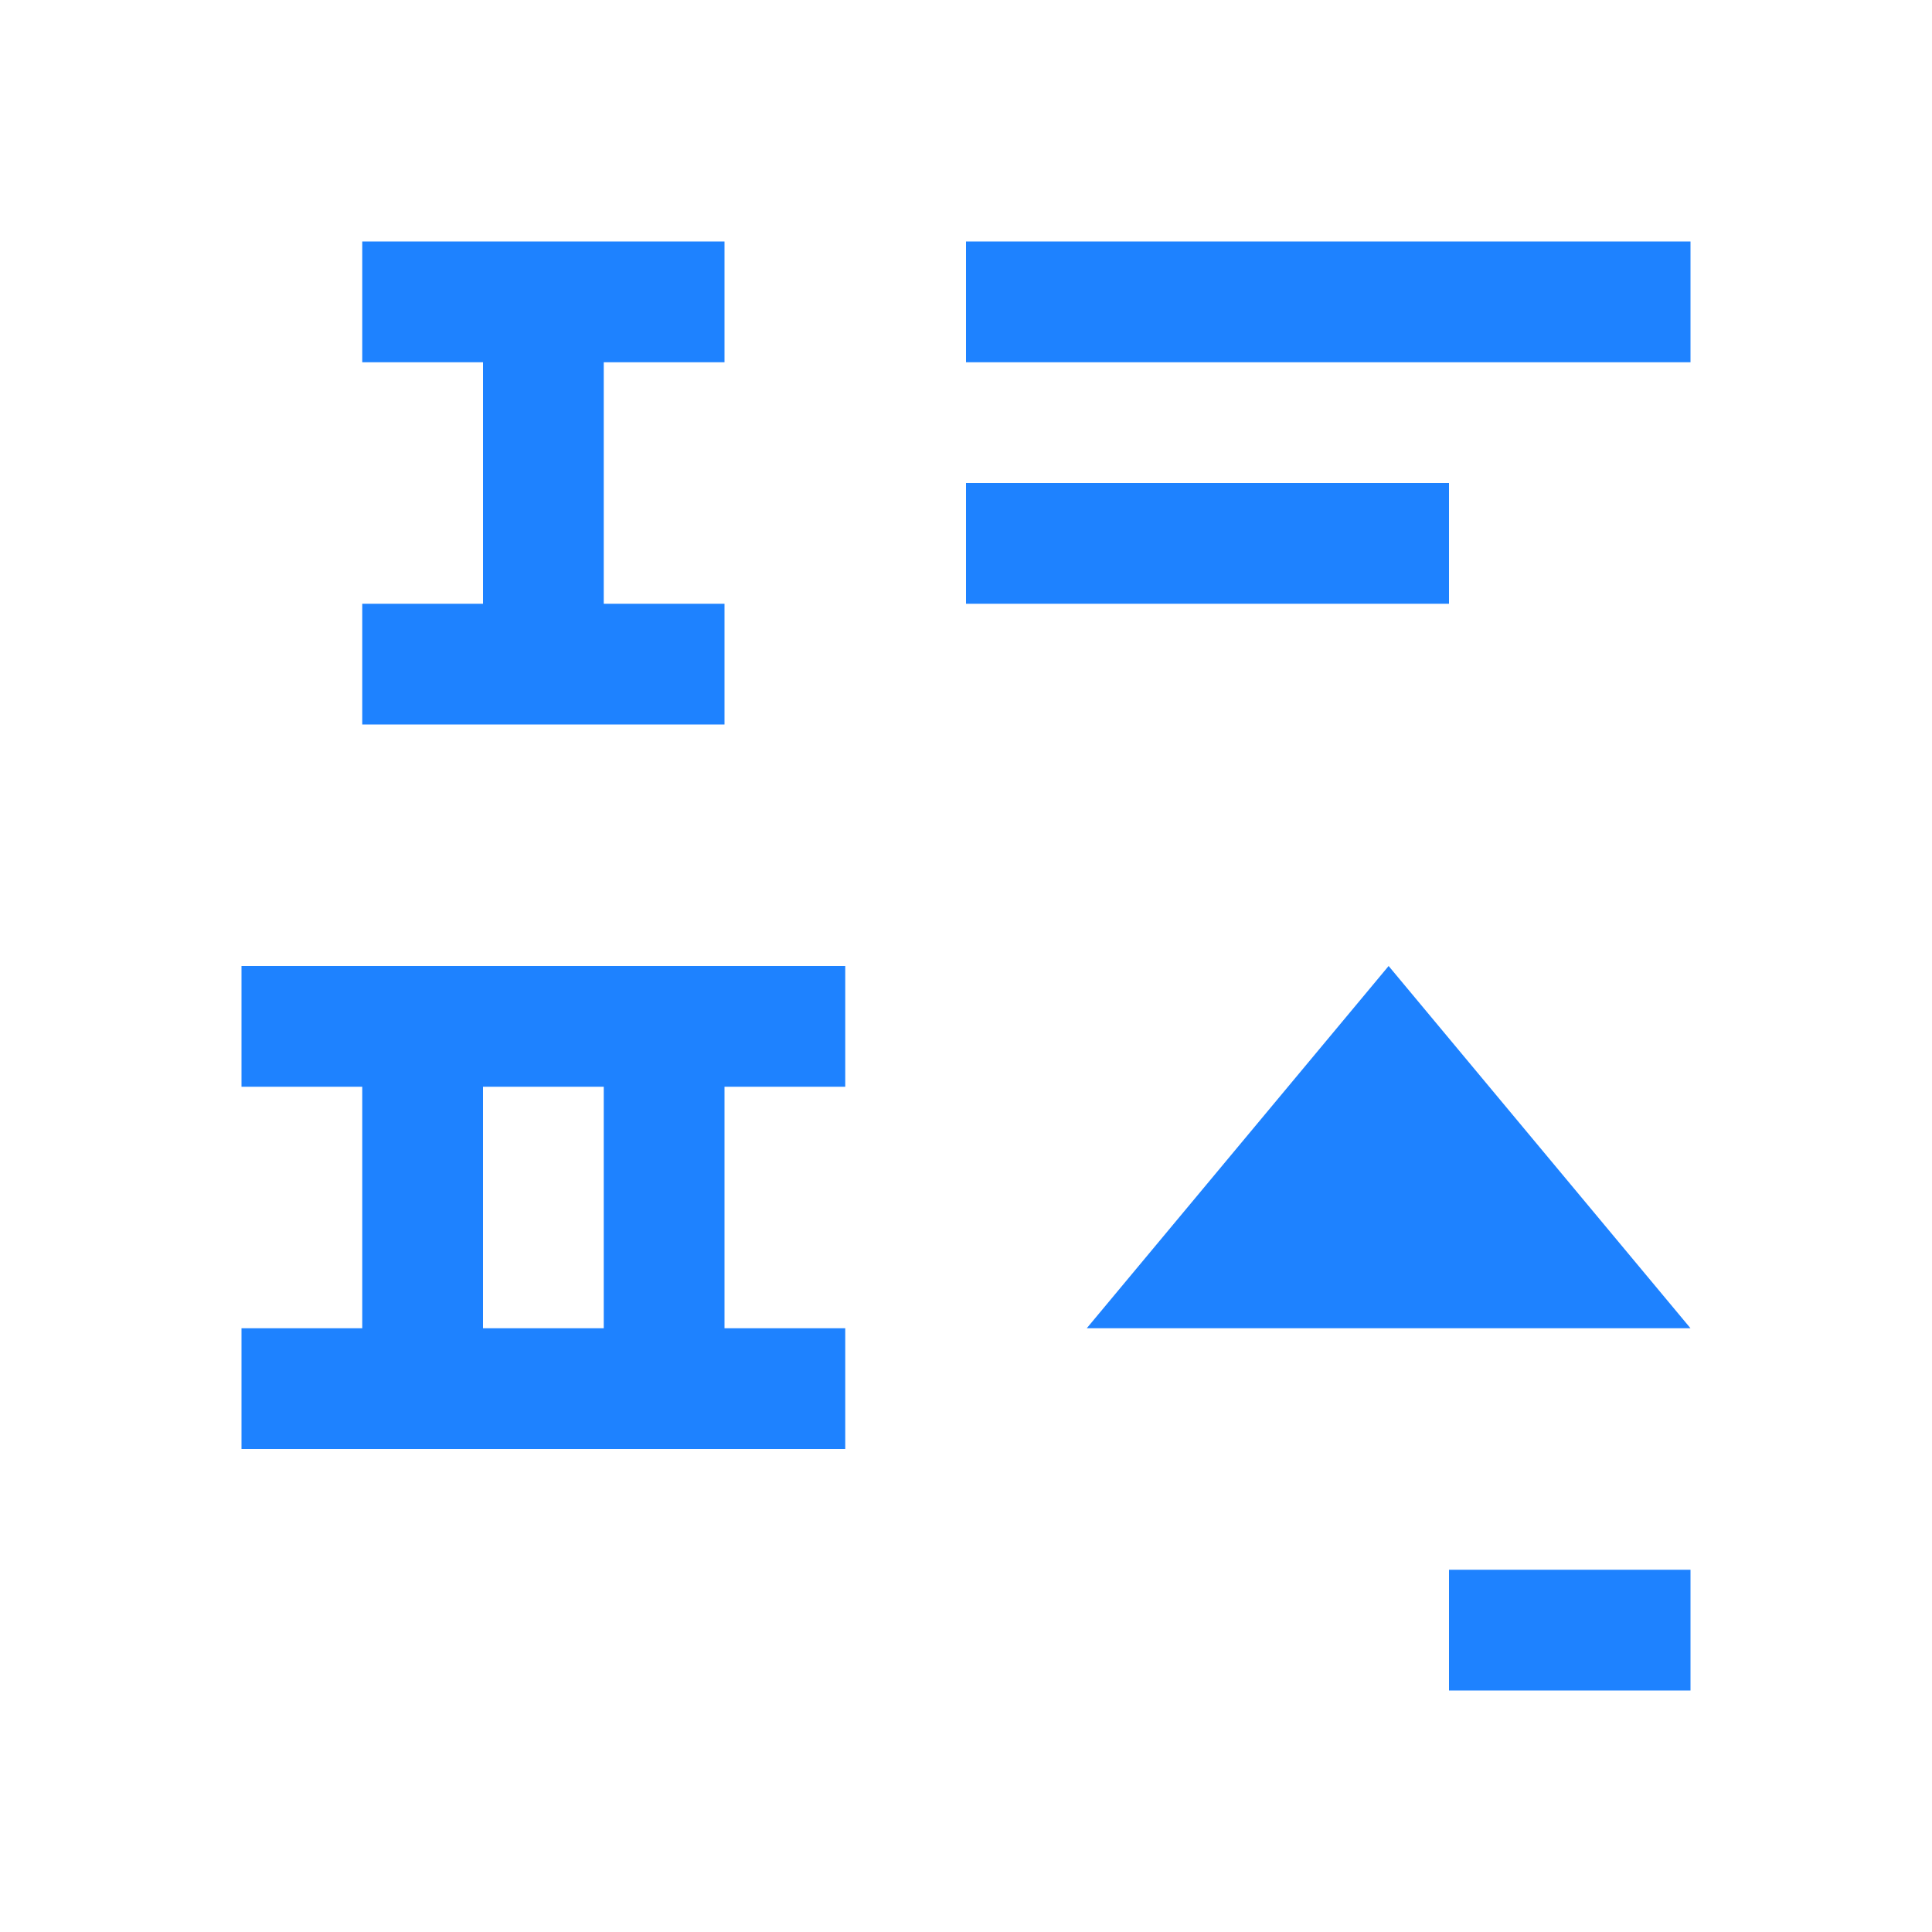 <svg xmlns="http://www.w3.org/2000/svg" viewBox="0 0 16 16">
  <defs id="defs3051" color="#1e82ff" fill="#1e82ff" style="">
    <style type="text/css" id="current-color-scheme">
      .ColorScheme-Text {
        color:#232629;
      }
      .ColorScheme-Highlight {
        color:#1e82ff;
      }
      </style>
  </defs>
  <path style="" d="M 3 2 L 3 3 L 4 3 L 4 5 L 3 5 L 3 6 L 6 6 L 6 5 L 5 5 L 5 3 L 6 3 L 6 2 L 3 2 z M 8 2 L 8 3 L 14 3 L 14 2 L 8 2 z M 8 4 L 8 5 L 12 5 L 12 4 L 8 4 z M 2 8 L 2 9 L 3 9 L 3 11 L 2 11 L 2 12 L 7 12 L 7 11 L 6 11 L 6 9 L 7 9 L 7 8 L 2 8 z M 4 9 L 5 9 L 5 11 L 4 11 L 4 9 z M 12 13 L 12 14 L 14 14 L 14 13 L 12 13 z " class="ColorScheme-Text" color="#1e82ff" fill="#1e82ff"/>
  <path style="" d="M 14,11 9,11 11.5,8 Z" class="ColorScheme-Highlight" color="#1e82ff" fill="#1e82ff"/>
</svg>